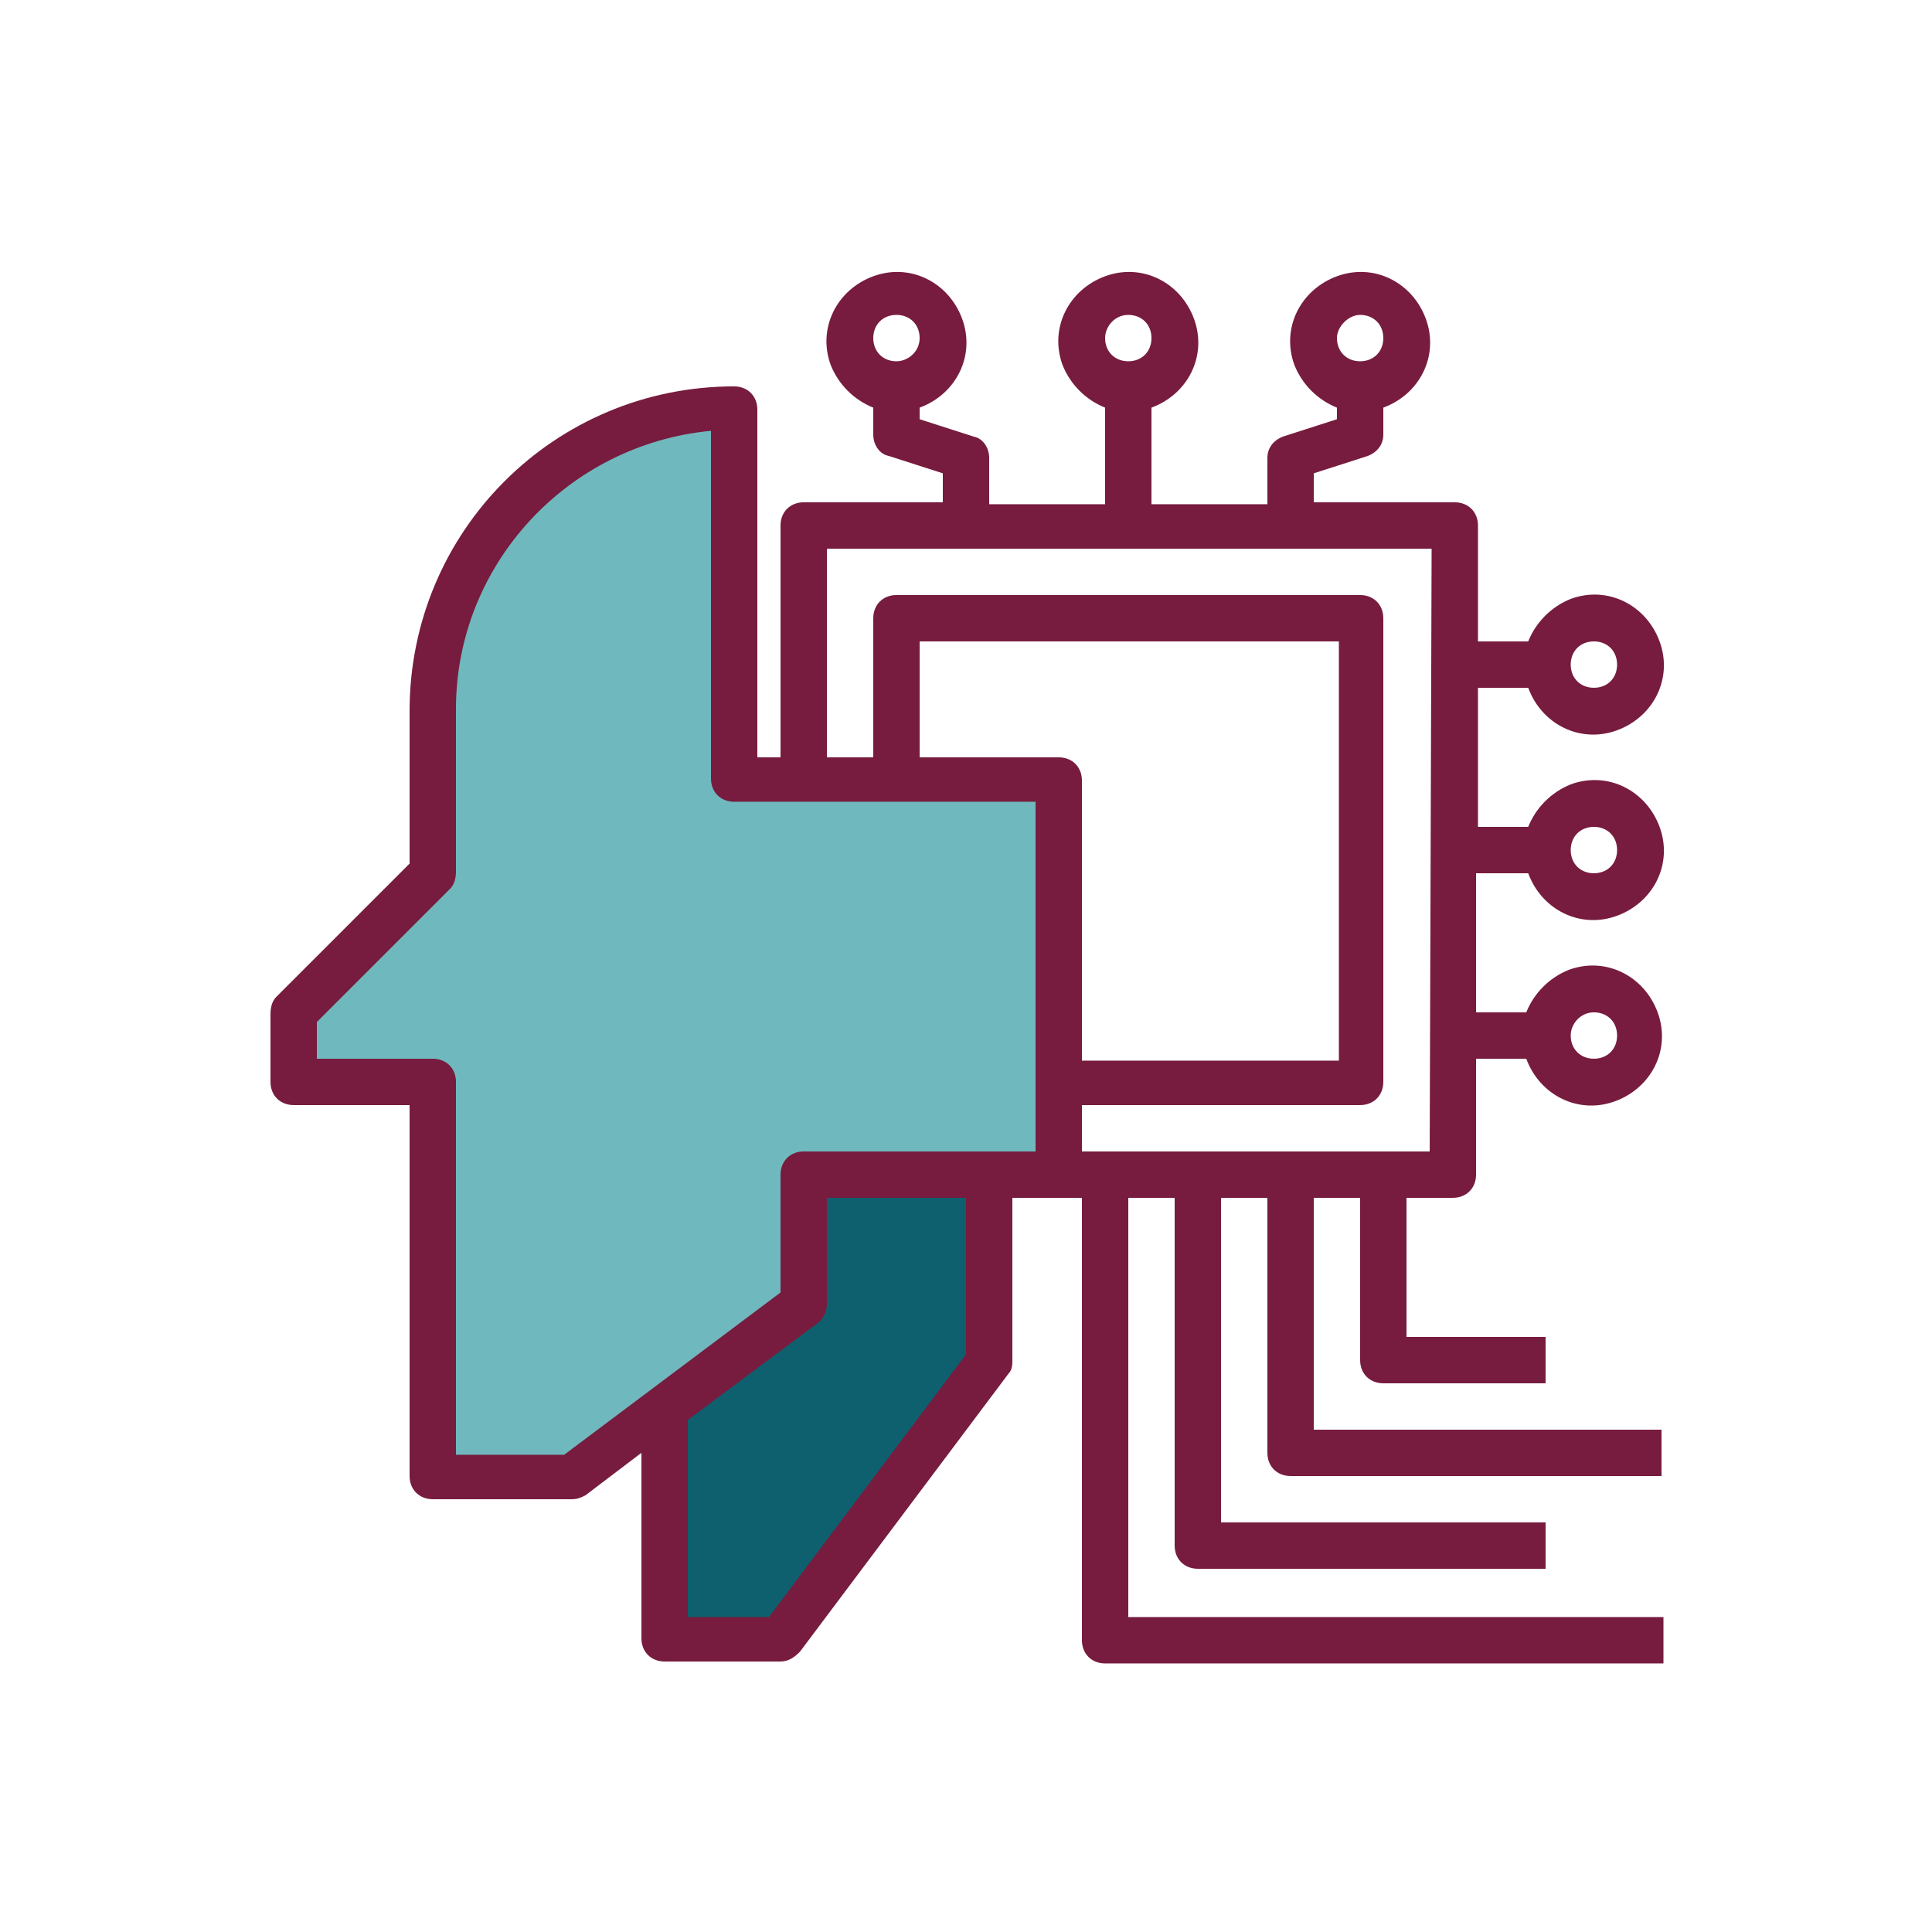 <?xml version="1.0" encoding="utf-8"?>
<!-- Generator: Adobe Illustrator 26.0.3, SVG Export Plug-In . SVG Version: 6.00 Build 0)  -->
<svg version="1.1" id="Layer_1" xmlns="http://www.w3.org/2000/svg" xmlns:xlink="http://www.w3.org/1999/xlink" x="0px" y="0px"
	 viewBox="0 0 100 100" style="enable-background:new 0 0 100 100;" xml:space="preserve">
<style type="text/css">
	.st0{fill:#771C3E;}
	.st1{fill:#0E606E;}
	.st2{fill:#6FB8BE;}
</style>
<g id="Group_475" transform="translate(0 -0.001)">
	<path id="Path_991" class="st0" d="M79.1,45.2c0.7,1.9,2.7,2.9,4.6,2.2c0,0,0,0,0,0c1.9-0.7,2.9-2.7,2.2-4.6c0,0,0,0,0,0
		c-0.7-1.9-2.7-2.9-4.6-2.2c-1,0.4-1.8,1.2-2.2,2.2h-2.6v-7.2h2.6c0.7,1.9,2.7,2.9,4.6,2.2c1.9-0.7,2.9-2.7,2.2-4.6c0,0,0,0,0,0
		c-0.7-1.9-2.7-2.9-4.6-2.2c0,0,0,0,0,0c-1,0.4-1.8,1.2-2.2,2.2h-2.6v-6c0-0.7-0.5-1.2-1.2-1.2l0,0H68v-1.5l2.8-0.9
		c0.5-0.2,0.8-0.6,0.8-1.1v-1.4c1.9-0.7,2.9-2.7,2.2-4.6c-0.7-1.9-2.7-2.9-4.6-2.2c0,0,0,0,0,0c-1.9,0.7-2.9,2.7-2.2,4.6
		c0,0,0,0,0,0c0.4,1,1.2,1.8,2.2,2.2v0.6l-2.8,0.9c-0.5,0.2-0.8,0.6-0.8,1.1v2.4h-6v-5c1.9-0.7,2.9-2.7,2.2-4.6
		c-0.7-1.9-2.7-2.9-4.6-2.2c0,0,0,0,0,0c-1.9,0.7-2.9,2.7-2.2,4.6c0,0,0,0,0,0c0.4,1,1.2,1.8,2.2,2.2v5h-6v-2.4c0-0.5-0.3-1-0.8-1.1
		l-2.8-0.9v-0.6c1.9-0.7,2.9-2.7,2.2-4.6c0,0,0,0,0,0c-0.7-1.9-2.7-2.9-4.6-2.2c0,0,0,0,0,0c-1.9,0.7-2.9,2.7-2.2,4.6c0,0,0,0,0,0
		c0.4,1,1.2,1.8,2.2,2.2v1.4c0,0.5,0.3,1,0.8,1.1l2.8,0.9v1.5h-7.2c-0.7,0-1.2,0.5-1.2,1.2c0,0,0,0,0,0v12h-1.2v-18
		c0-0.7-0.5-1.2-1.2-1.2l0,0c-9.3,0-16.8,7.5-16.8,16.8v7.9l-6.9,6.9c-0.2,0.2-0.3,0.5-0.3,0.9V56c0,0.7,0.5,1.2,1.2,1.2l0,0h6v19.2
		c0,0.7,0.5,1.2,1.2,1.2l0,0h7.2c0.3,0,0.5-0.1,0.7-0.2l2.9-2.2v9.6c0,0.7,0.5,1.2,1.2,1.2l0,0h6c0.4,0,0.7-0.2,1-0.5l10.8-14.4
		c0.2-0.2,0.2-0.5,0.2-0.7V62H56v22.9c0,0.7,0.5,1.2,1.2,1.2l0,0h28.9v-2.4H58.4V62h2.4v18c0,0.7,0.5,1.2,1.2,1.2l0,0h18v-2.4H63.2
		V62h2.4v13.2c0,0.7,0.5,1.2,1.2,1.2l0,0h19.2v-2.4H68V62h2.4v8.4c0,0.7,0.5,1.2,1.2,1.2l0,0h8.4v-2.4h-7.2V62h2.4
		c0.7,0,1.2-0.5,1.2-1.2c0,0,0,0,0,0v-6h2.6c0.7,1.9,2.7,2.9,4.6,2.2c0,0,0,0,0,0c1.9-0.7,2.9-2.7,2.2-4.6c0,0,0,0,0,0
		c-0.7-1.9-2.7-2.9-4.6-2.2c0,0,0,0,0,0c-1,0.4-1.8,1.2-2.2,2.2h-2.6v-7.2H79.1z M82.5,42.8c0.7,0,1.2,0.5,1.2,1.2c0,0,0,0,0,0
		c0,0.7-0.5,1.2-1.2,1.2l0,0c-0.7,0-1.2-0.5-1.2-1.2c0,0,0,0,0,0C81.3,43.3,81.8,42.8,82.5,42.8L82.5,42.8z M82.5,33.2
		c0.7,0,1.2,0.5,1.2,1.2c0,0,0,0,0,0c0,0.7-0.5,1.2-1.2,1.2l0,0c-0.7,0-1.2-0.5-1.2-1.2c0,0,0,0,0,0C81.3,33.7,81.8,33.2,82.5,33.2
		C82.5,33.2,82.5,33.2,82.5,33.2L82.5,33.2z M70.4,16.3c0.7,0,1.2,0.5,1.2,1.2c0,0,0,0,0,0c0,0.7-0.5,1.2-1.2,1.2l0,0
		c-0.7,0-1.2-0.5-1.2-1.2c0,0,0,0,0,0C69.2,16.9,69.8,16.3,70.4,16.3C70.4,16.3,70.4,16.3,70.4,16.3L70.4,16.3z M46.4,18.7
		c-0.7,0-1.2-0.5-1.2-1.2c0,0,0,0,0,0c0-0.7,0.5-1.2,1.2-1.2l0,0c0.7,0,1.2,0.5,1.2,1.2c0,0,0,0,0,0C47.6,18.2,47,18.7,46.4,18.7
		L46.4,18.7z M58.4,16.3c0.7,0,1.2,0.5,1.2,1.2c0,0,0,0,0,0c0,0.7-0.5,1.2-1.2,1.2l0,0c-0.7,0-1.2-0.5-1.2-1.2c0,0,0,0,0,0
		C57.2,16.9,57.7,16.3,58.4,16.3C58.4,16.3,58.4,16.3,58.4,16.3L58.4,16.3z M54.8,39.2h-7.2v-6h21.7v21.7H56V40.4
		C56,39.7,55.5,39.2,54.8,39.2C54.8,39.2,54.8,39.2,54.8,39.2L54.8,39.2z M74,59.6H56v-2.4h14.4c0.7,0,1.2-0.5,1.2-1.2c0,0,0,0,0,0
		V32c0-0.7-0.5-1.2-1.2-1.2l0,0H46.4c-0.7,0-1.2,0.5-1.2,1.2c0,0,0,0,0,0v7.2h-2.4V28.4h31.3L74,59.6z M82.5,52.4
		c0.7,0,1.2,0.5,1.2,1.2c0,0,0,0,0,0c0,0.7-0.5,1.2-1.2,1.2l0,0c-0.7,0-1.2-0.5-1.2-1.2c0,0,0,0,0,0C81.3,53,81.8,52.4,82.5,52.4
		C82.5,52.4,82.5,52.4,82.5,52.4L82.5,52.4z"/>
	<path id="Path_992" class="st1" d="M50,70.1L39.8,83.7h-4.2V73.5l6.7-5c0.3-0.2,0.5-0.6,0.5-1V62H50L50,70.1z"/>
	<path id="Path_993" class="st2" d="M53.6,59.6h-12c-0.7,0-1.2,0.5-1.2,1.2c0,0,0,0,0,0v6.1l-11.2,8.4h-5.6V56
		c0-0.7-0.5-1.2-1.2-1.2l0,0h-6v-1.9l6.9-6.9c0.2-0.2,0.3-0.5,0.3-0.9v-8.4c0-7.5,5.8-13.7,13.2-14.4v18c0,0.7,0.5,1.2,1.2,1.2l0,0
		h15.6L53.6,59.6z"/>
</g>
</svg>
